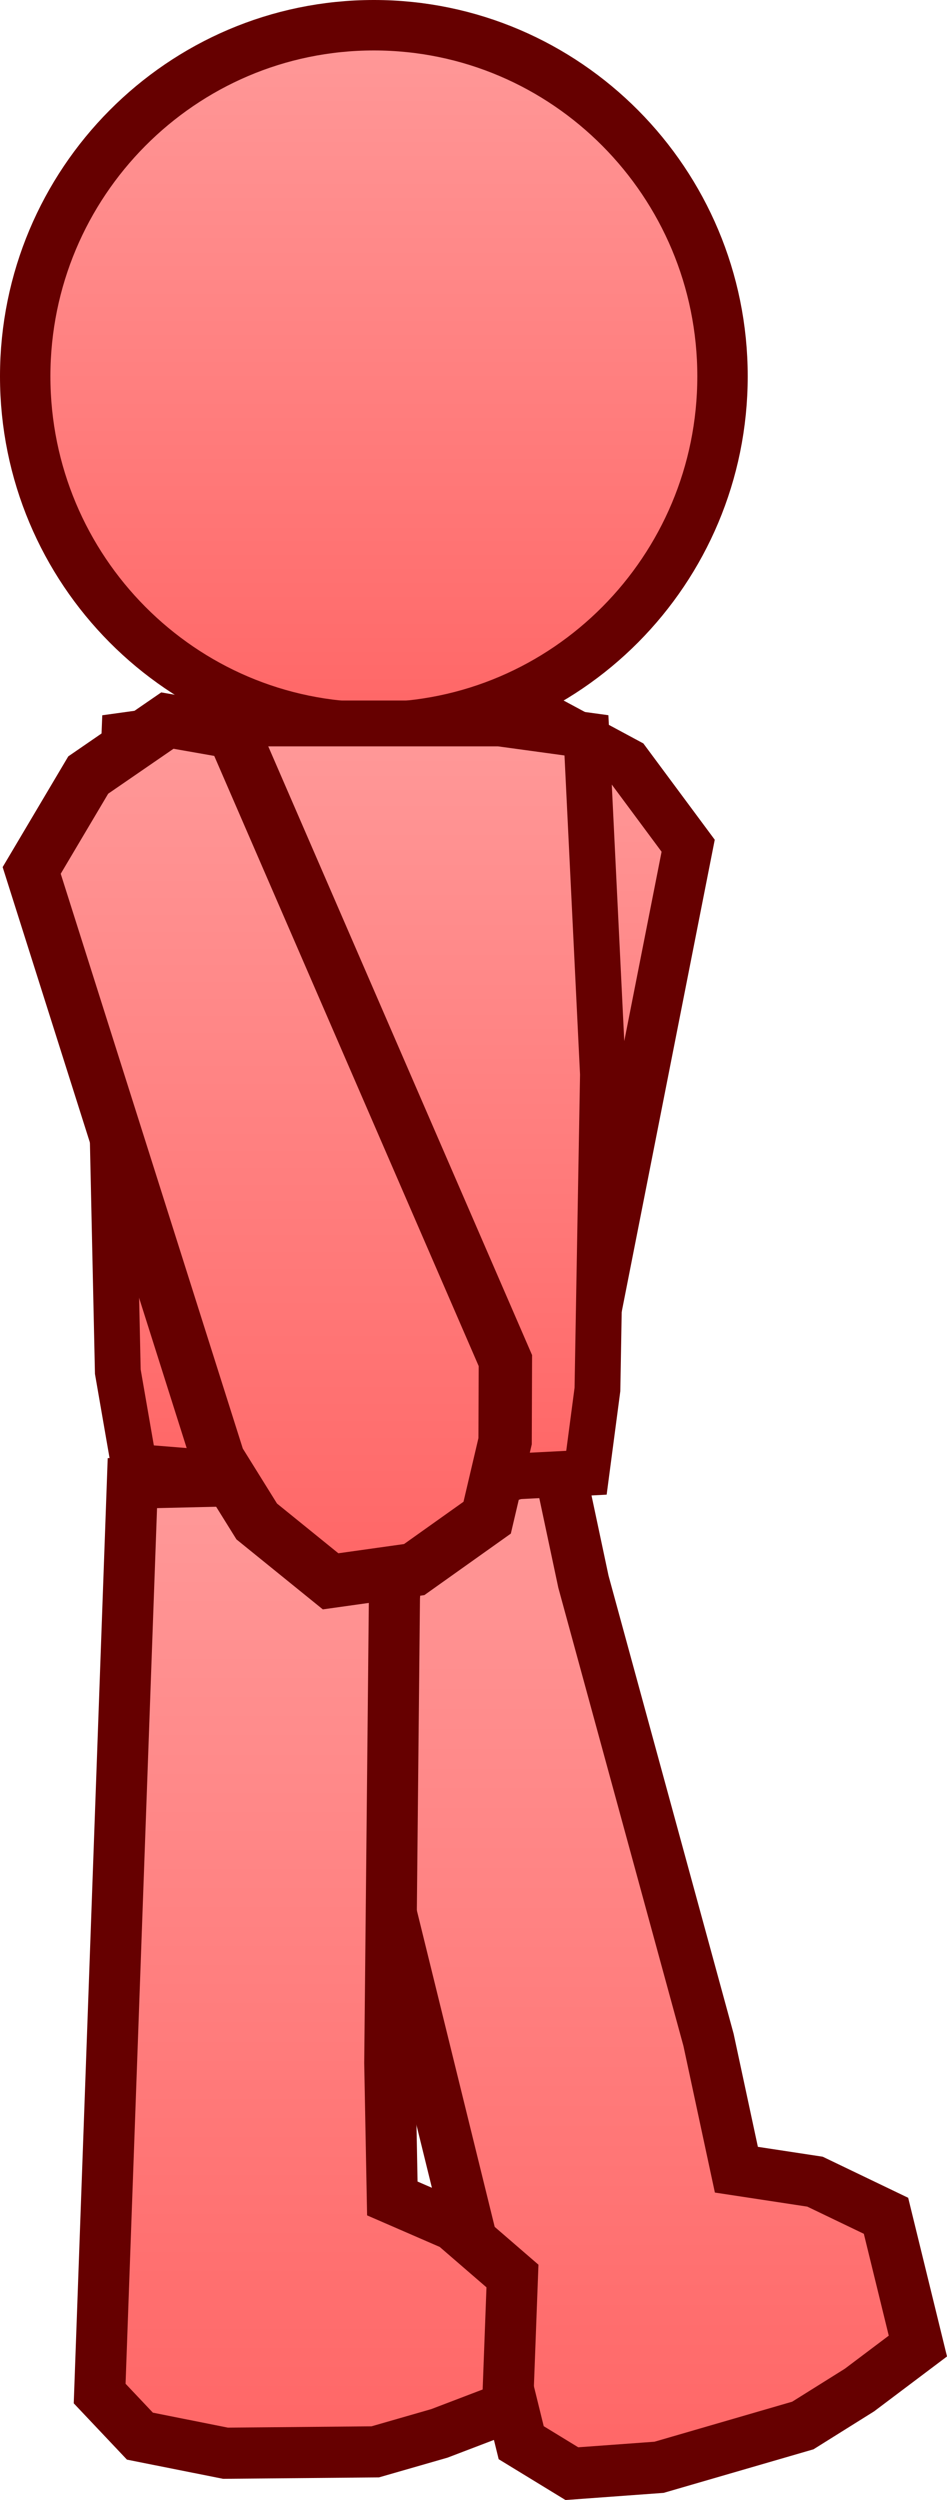 <svg version="1.1" xmlns="http://www.w3.org/2000/svg" xmlns:xlink="http://www.w3.org/1999/xlink" width="30.247" height="79.78" viewBox="0,0,30.247,79.78"><defs><linearGradient x1="244.099" y1="163.789" x2="244.099" y2="190.107" gradientUnits="userSpaceOnUse" id="color-1"><stop offset="0" stop-color="#ff9999"/><stop offset="1" stop-color="#ff6666"/></linearGradient><linearGradient x1="247.732" y1="187.406" x2="247.732" y2="219.728" gradientUnits="userSpaceOnUse" id="color-2"><stop offset="0" stop-color="#ff9999"/><stop offset="1" stop-color="#ff6666"/></linearGradient><linearGradient x1="240.237" y1="141.595" x2="240.237" y2="164.003" gradientUnits="userSpaceOnUse" id="color-3"><stop offset="0" stop-color="#ff9999"/><stop offset="1" stop-color="#ff6666"/></linearGradient><linearGradient x1="238.072" y1="187.917" x2="238.072" y2="219.078" gradientUnits="userSpaceOnUse" id="color-4"><stop offset="0" stop-color="#ff9999"/><stop offset="1" stop-color="#ff6666"/></linearGradient><linearGradient x1="239.701" y1="163.876" x2="239.701" y2="188.168" gradientUnits="userSpaceOnUse" id="color-5"><stop offset="0" stop-color="#ff9999"/><stop offset="1" stop-color="#ff6666"/></linearGradient><linearGradient x1="236.874" y1="163.785" x2="236.874" y2="191.253" gradientUnits="userSpaceOnUse" id="color-6"><stop offset="0" stop-color="#ff9999"/><stop offset="1" stop-color="#ff6666"/></linearGradient></defs><g transform="translate(-228.296,-140.79)"><g data-paper-data="{&quot;isPaintingLayer&quot;:true}" fill-rule="nonzero" stroke-linejoin="miter" stroke-miterlimit="10" stroke-dasharray="" stroke-dashoffset="0" style="mix-blend-mode: normal"><path d="M246.668,186.07l-0.931,1.982l-1.979,2.055l-2.494,-0.051l-2.308,-1.289l-0.77,-2.221l-0.265,-2.409l6.001,-19.768l1.891,-0.581l2.498,1.343l1.965,2.648z" fill="url(#color-1)" stroke="#660000" stroke-width="1.592" stroke-linecap="round"/><path d="M237.851,189.935l8.26,-2.528l0.82,3.86l3.995,14.617l0.89,4.145l2.511,0.382l2.268,1.089l1.018,4.157l-1.866,1.404l-1.808,1.131l-4.593,1.334l-2.785,0.203l-1.618,-0.988z" fill="url(#color-2)" stroke="#660000" stroke-width="1.649" stroke-linecap="round"/><path d="M240.237,141.595c3.073,0 5.856,1.256 7.872,3.284c2.016,2.029 3.264,4.83 3.264,7.92c0,3.091 -1.248,5.892 -3.264,7.921c-2.016,2.028 -4.799,3.284 -7.872,3.284c-3.073,0 -5.856,-1.256 -7.872,-3.284c-2.016,-2.029 -3.264,-4.83 -3.264,-7.921c0,-3.091 1.248,-5.892 3.264,-7.92c2.016,-2.028 4.799,-3.284 7.872,-3.284z" fill="url(#color-3)" stroke="#660000" stroke-width="1.61" stroke-linecap="butt"/><path d="M232.524,188.119l8.636,-0.202l-0.266,3.859l-0.149,14.848l0.082,4.323l1.953,0.848l1.884,1.627l-0.157,4.191l-2.178,0.831l-2.048,0.589l-4.782,0.044l-2.734,-0.545l-1.286,-1.36z" fill="url(#color-4)" stroke="#660000" stroke-width="1.632" stroke-linecap="round"/><path d="M232.269,164.256l2.741,-0.38h9.241l2.776,0.38l0.527,10.817l-0.176,10.058l-0.351,2.657l-7.414,0.38l-7.027,-0.569l-0.527,-3.036l-0.211,-9.679z" fill="url(#color-5)" stroke="#660000" stroke-width="1.463" stroke-linecap="butt"/><path d="M229.308,168.567l1.806,-3.044l2.528,-1.738l2.096,0.368l8.7,20.056l-0.009,2.573l-0.573,2.44l-2.33,1.656l-2.671,0.375l-2.359,-1.91l-1.225,-1.968z" fill="url(#color-6)" stroke="#660000" stroke-width="1.704" stroke-linecap="round"/><g><path d="" data-paper-data="{&quot;index&quot;:null}" fill="none" stroke="#000000" stroke-width="0.5" stroke-linecap="round"/><path d="" data-paper-data="{&quot;index&quot;:null}" fill="#000000" stroke="none" stroke-width="1.301" stroke-linecap="butt"/></g><g><path d="" data-paper-data="{&quot;index&quot;:null}" fill="none" stroke="#000000" stroke-width="0.5" stroke-linecap="round"/><path d="" data-paper-data="{&quot;index&quot;:null}" fill="#000000" stroke="none" stroke-width="1.301" stroke-linecap="butt"/></g></g></g></svg><!--rotationCenter:11.703862430379814:39.210106067147365-->